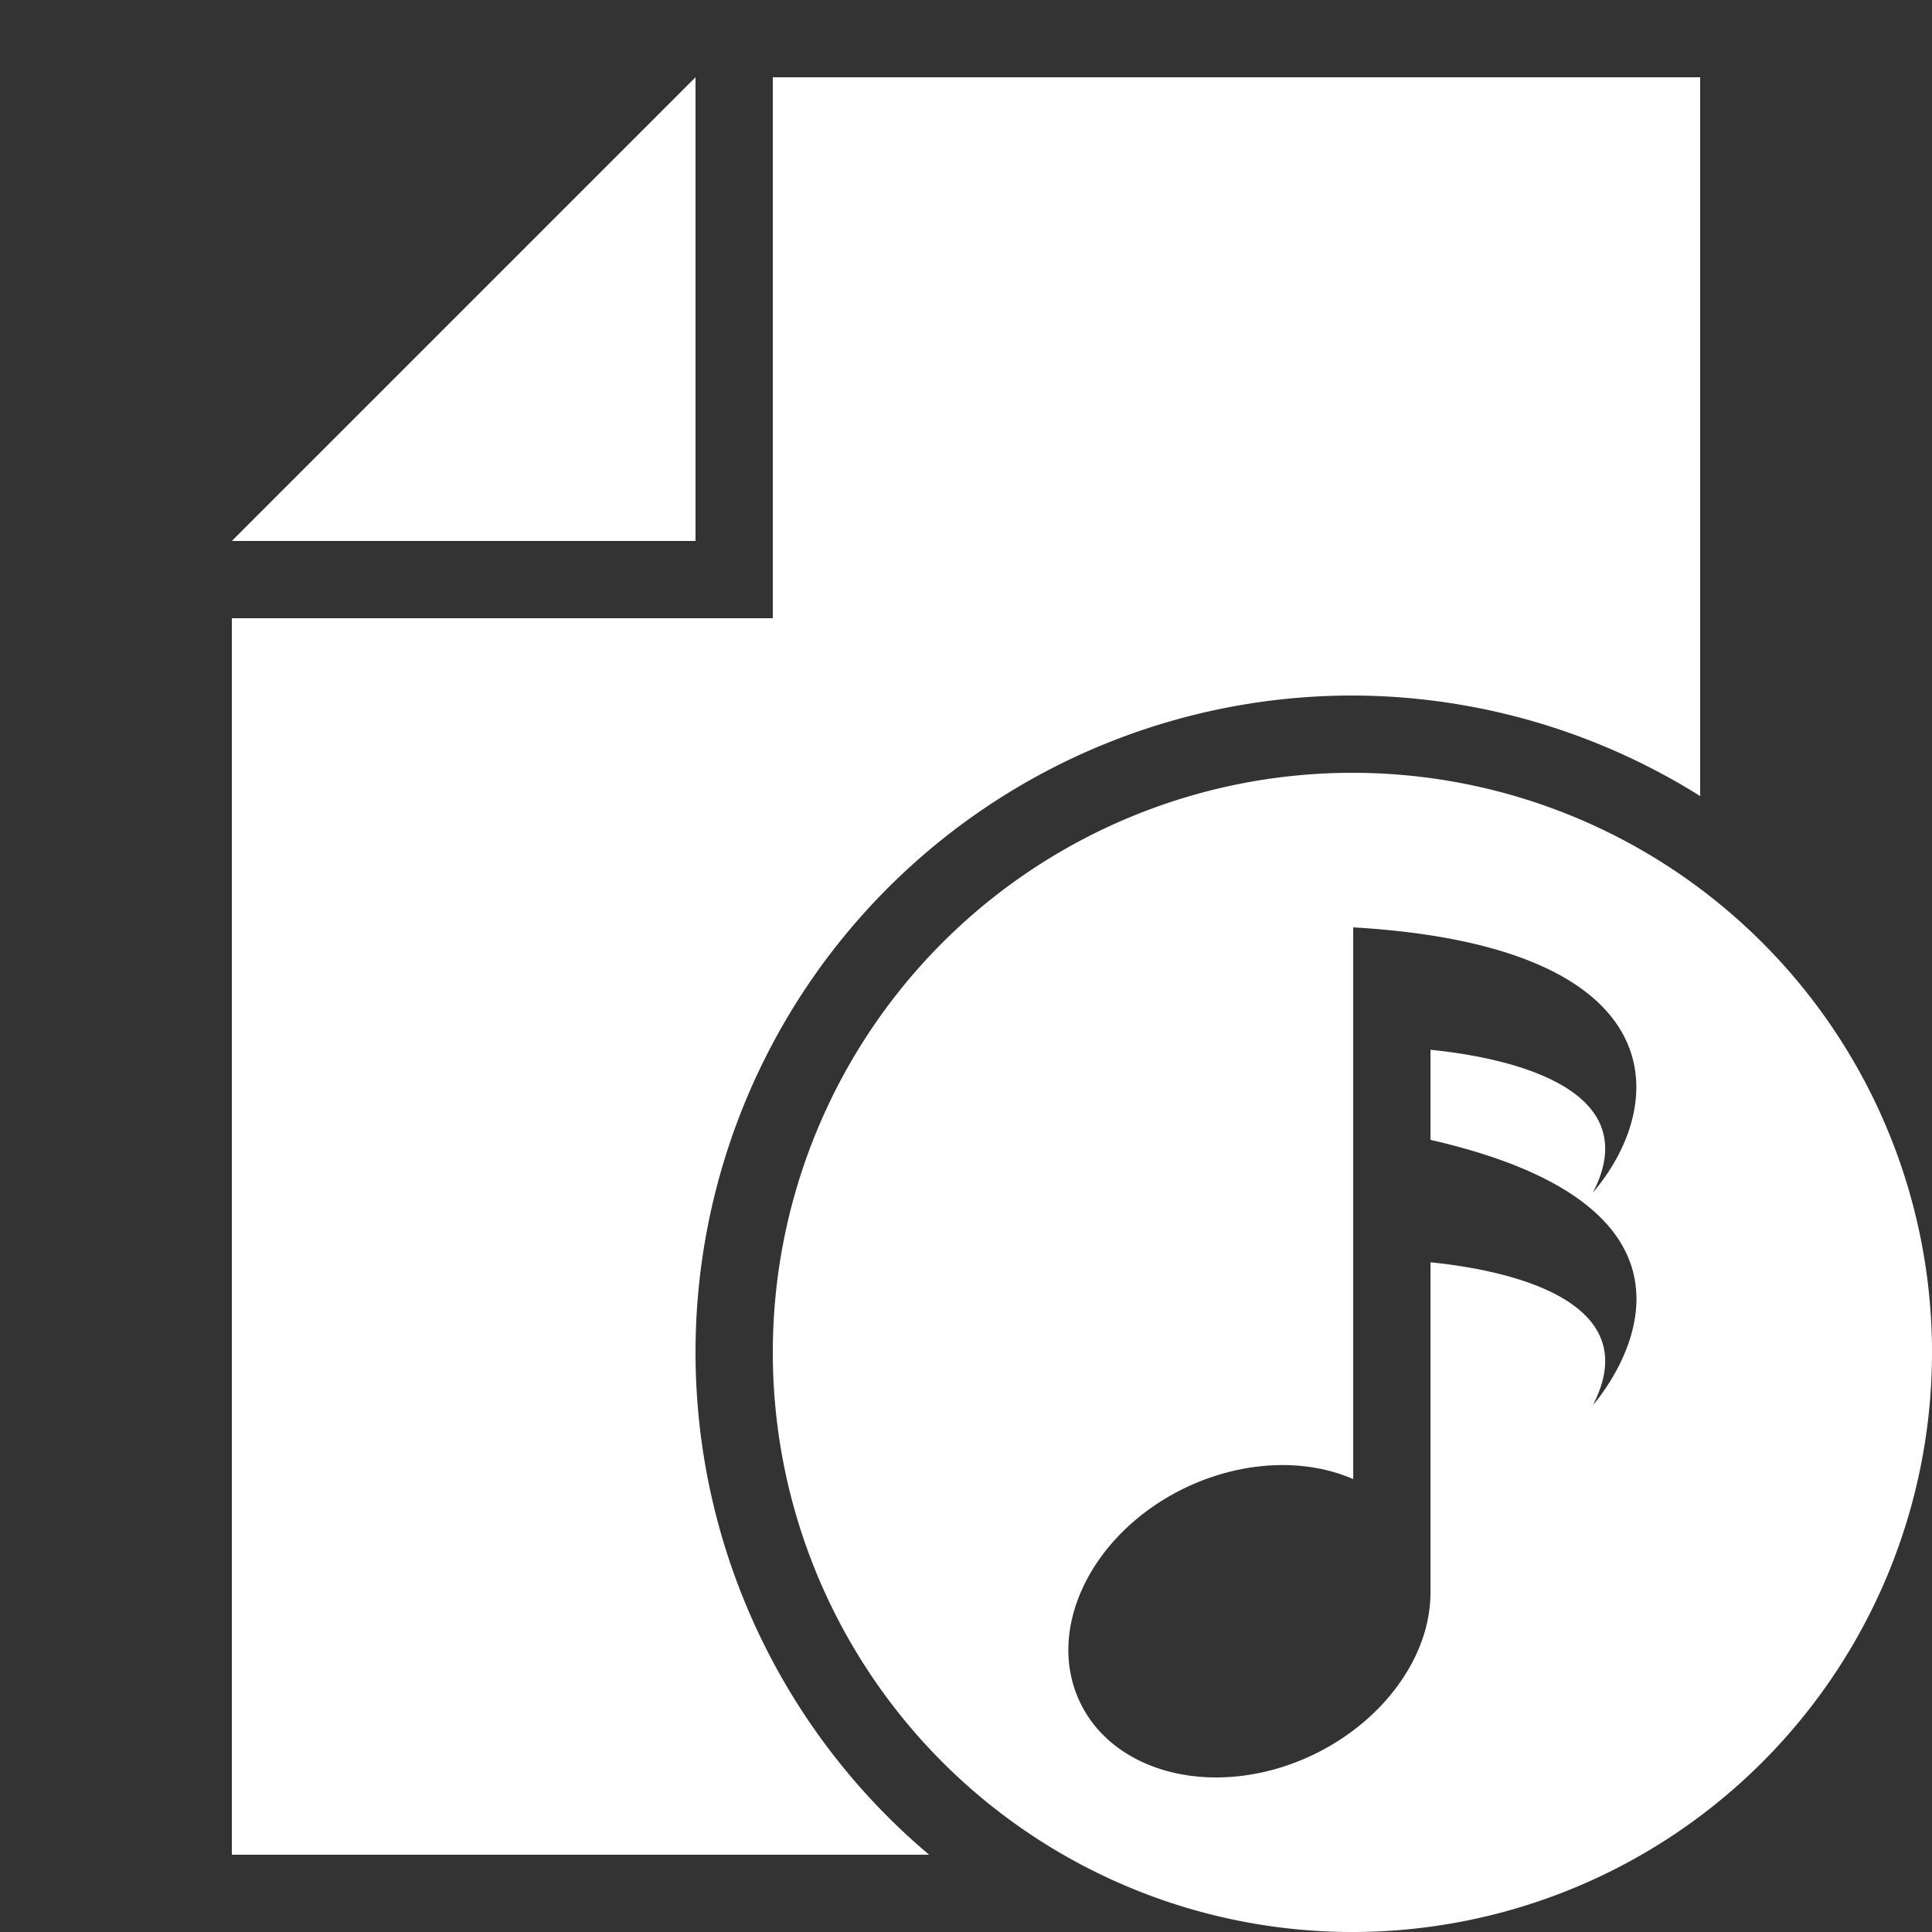 <?xml version="1.0" encoding="UTF-8" standalone="no"?>
<svg
   xmlns:dc="http://purl.org/dc/elements/1.1/"
   xmlns:cc="http://creativecommons.org/ns#"
   xmlns:rdf="http://www.w3.org/1999/02/22-rdf-syntax-ns#"
   xmlns:svg="http://www.w3.org/2000/svg"
   xmlns="http://www.w3.org/2000/svg"
   xmlns:sodipodi="http://sodipodi.sourceforge.net/DTD/sodipodi-0.dtd"
   xmlns:inkscape="http://www.inkscape.org/namespaces/inkscape"
   height="200"
   width="200"
   viewBox="0 0 200 200"
   version="1.1"
   id="svg829"
   sodipodi:docname="logo-app-kcb-sequens.svg"
   inkscape:version="0.92.4 (5da689c313, 2019-01-14)">
  <rect x="0" y="0" width="200" height="200" fill="#333333" stroke="none"/>
  <defs
     id="defs833" />
  <sodipodi:namedview
     pagecolor="#ffffff"
     bordercolor="#666666"
     borderopacity="1"
     objecttolerance="10"
     gridtolerance="10"
     guidetolerance="10"
     inkscape:pageopacity="0"
     inkscape:pageshadow="2"
     inkscape:window-width="1280"
     inkscape:window-height="971"
     id="namedview831"
     showgrid="false"
     inkscape:snap-intersection-paths="true"
     inkscape:snap-smooth-nodes="true"
     inkscape:zoom="2.8284271"
     inkscape:cx="67.384696"
     inkscape:cy="94.869663"
     inkscape:window-x="-8"
     inkscape:window-y="-8"
     inkscape:window-maximized="1"
     inkscape:current-layer="svg829"
     showguides="true"
     inkscape:guide-bbox="true"
     inkscape:object-paths="true">
    <sodipodi:guide
       position="395.086,89.559"
       orientation="-1,4.2219349e-06"
       id="guide1714"
       inkscape:locked="false" />
  </sodipodi:namedview>
  <path
     style="display:inline;opacity:1;fill:#ffffff;fill-opacity:1;stroke:none;stroke-width:34.097;stroke-miterlimit:4;stroke-dasharray:none;stroke-opacity:1"
     d="m 72,8 -48,48 h 48 z m 8,0 v 56 H 24 V 80 115.195 192 H 96.184 A 68,68 0 0 1 72,140 68,68 0 0 1 140,72 68,68 0 0 1 176,82.408 V 8 H 116.547 Z M 140,80 a 60,60 0 0 0 -60,60 60,60 0 0 0 60,60 60,60 0 0 0 60,-60 60,60 0 0 0 -60,-60 z m 0.084,16 c 33.214,1.938 32.794,18.073 24.812,27.453 5.895,-11.35 -10.242,-14.127 -16.812,-14.779 V 118 c 34.436,7.856 16.812,27.453 16.812,27.453 5.895,-11.35 -10.242,-14.127 -16.812,-14.779 v 34.203 c -0.011,6.597 -4.845,13.265 -12.115,16.762 -9.683,4.645 -20.499,2.224 -24.158,-5.406 -3.659,-7.63 1.224,-17.578 10.906,-22.223 5.825,-2.786 12.323,-3.096 17.367,-0.895 z"
     id="rect1081-5"
     inkscape:connector-curvature="0" />
</svg>
